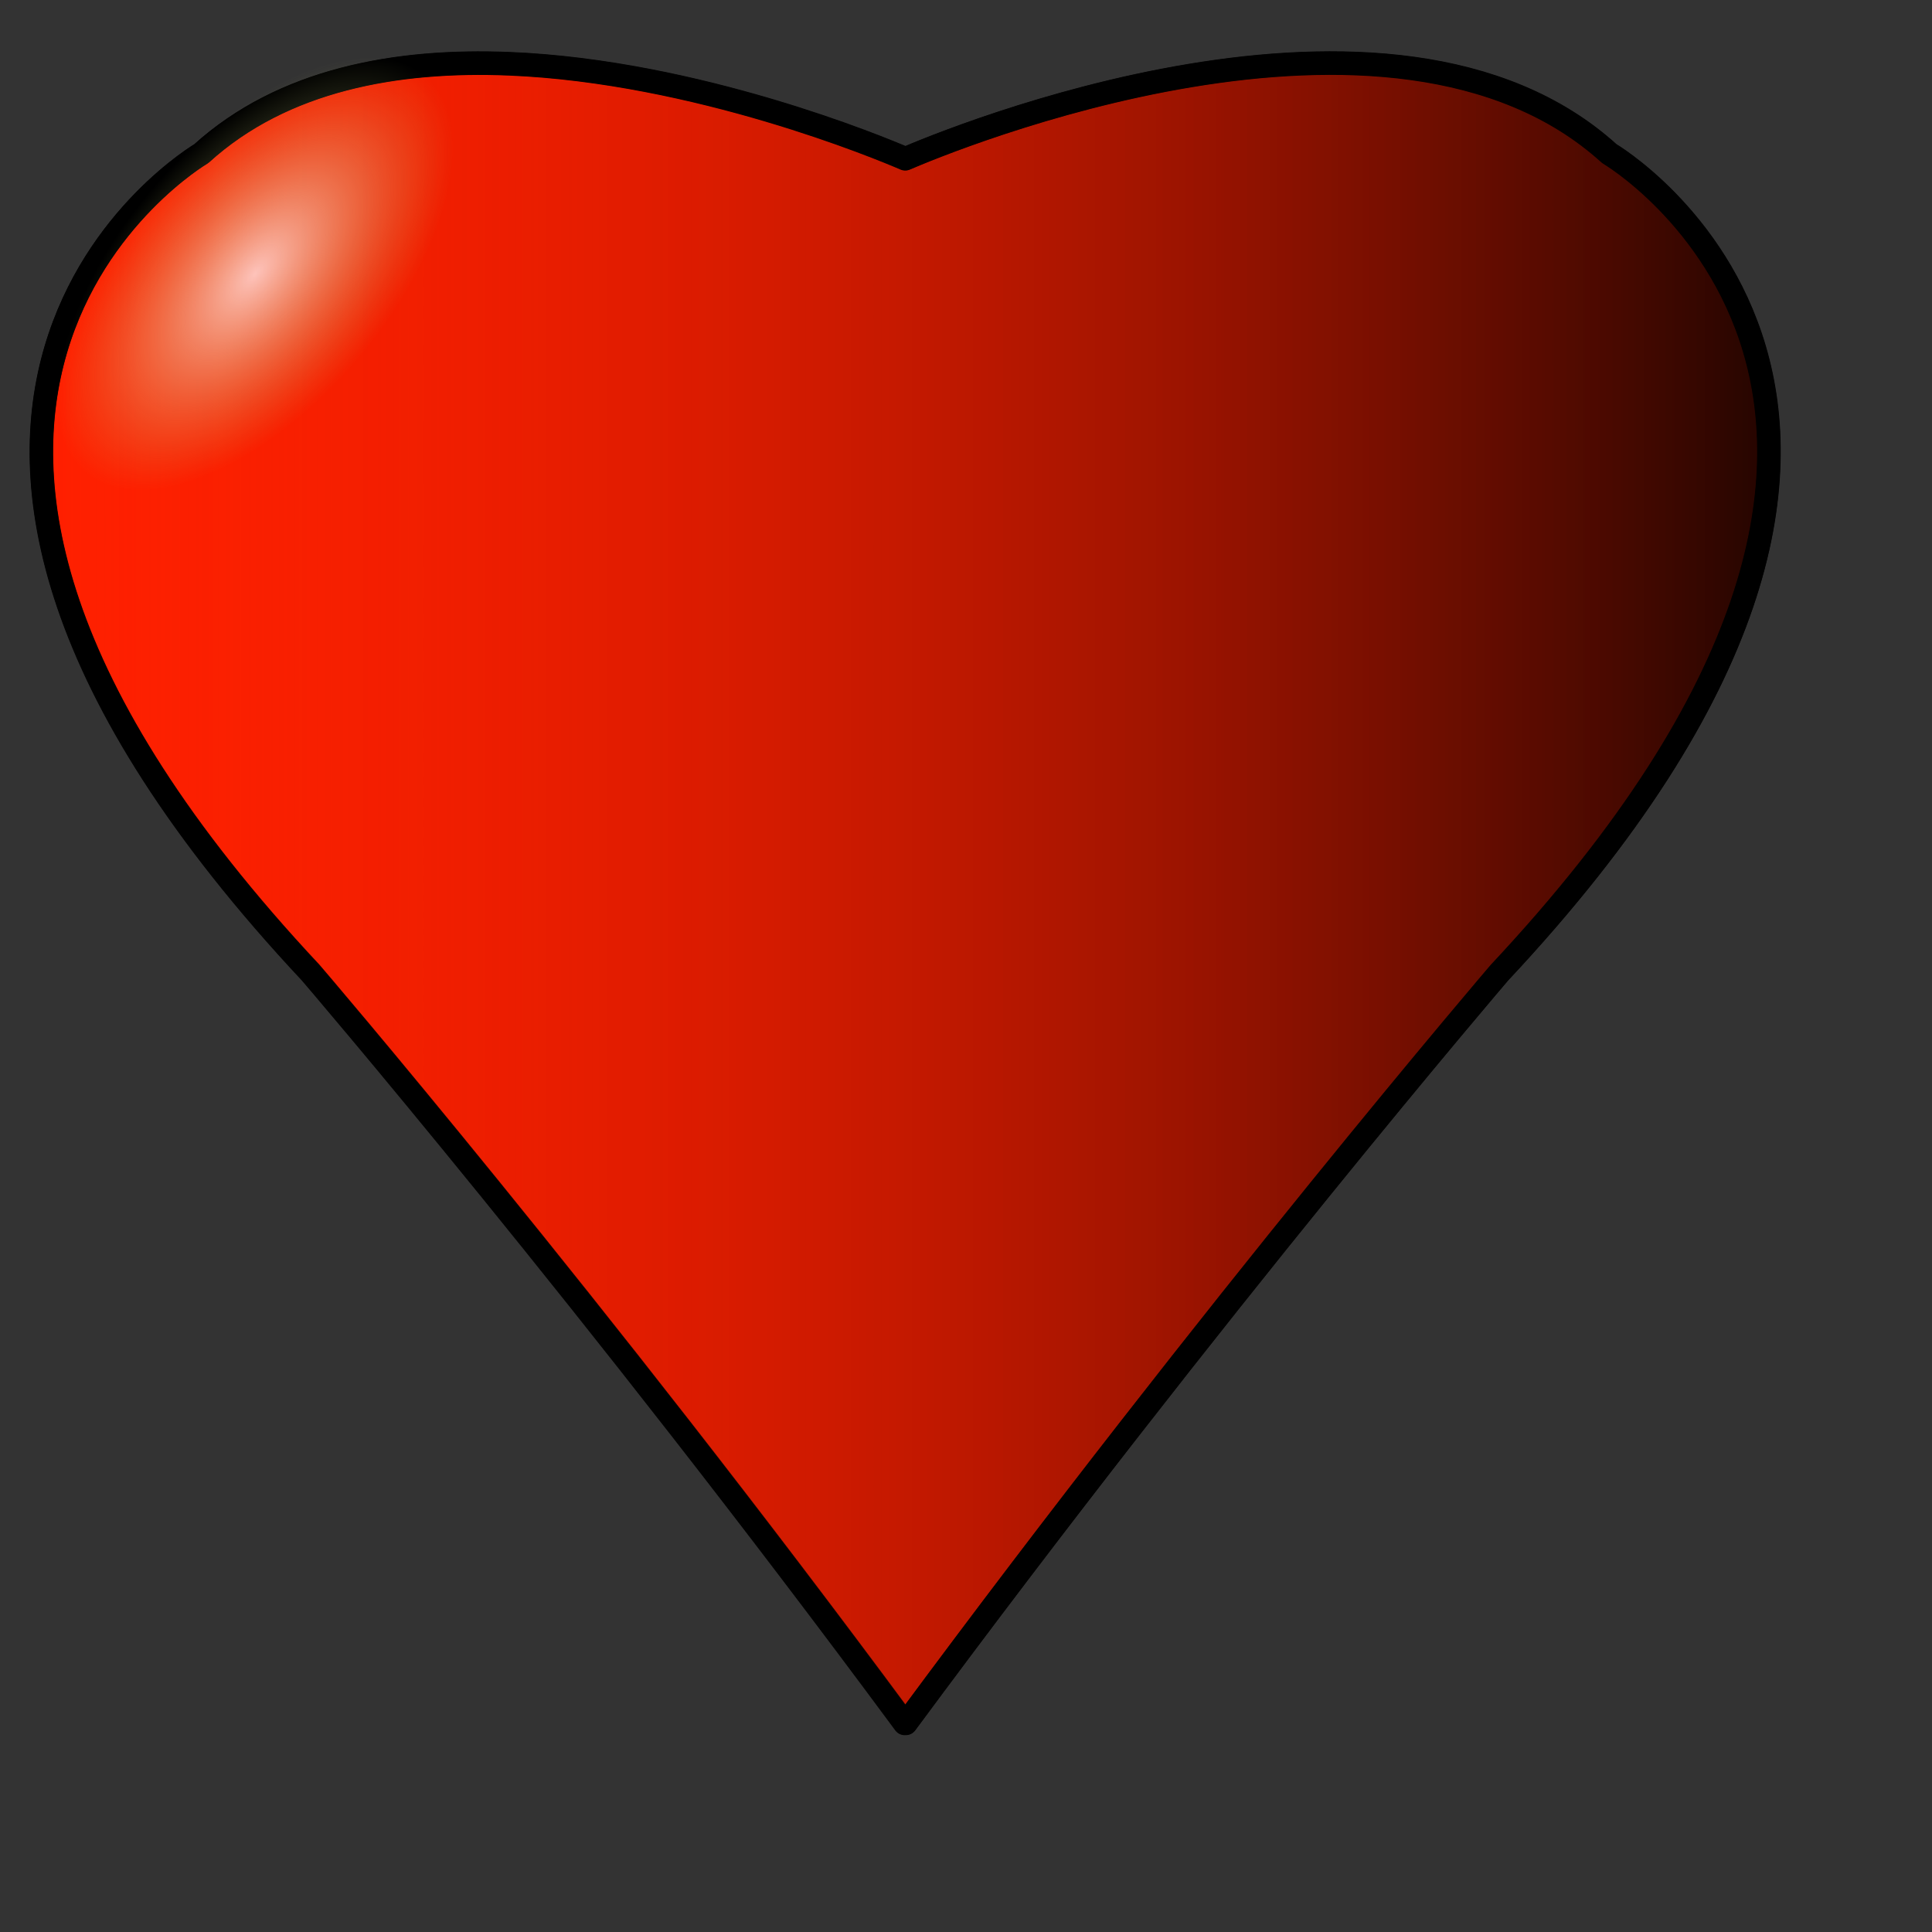 <?xml version="1.0" encoding="UTF-8" standalone="no"?>
<!-- Created with Inkscape (http://www.inkscape.org/) -->
<svg
   xmlns:dc="http://purl.org/dc/elements/1.1/"
   xmlns:cc="http://web.resource.org/cc/"
   xmlns:rdf="http://www.w3.org/1999/02/22-rdf-syntax-ns#"
   xmlns:svg="http://www.w3.org/2000/svg"
   xmlns="http://www.w3.org/2000/svg"
   xmlns:xlink="http://www.w3.org/1999/xlink"
   xmlns:sodipodi="http://inkscape.sourceforge.net/DTD/sodipodi-0.dtd"
   xmlns:inkscape="http://www.inkscape.org/namespaces/inkscape"
   width="3cm"
   height="3cm"
   id="svg7689"
   sodipodi:version="0.32"
   inkscape:version="0.42.2"
   sodipodi:docbase="/home/benjamin/c++/schafkopf/carddecks/svg"
   sodipodi:docname="herz2.svg">
  <rect width="100%" height="100%" fill="#333333" stroke="none"/>
  <defs
     id="defs3">
    <linearGradient
       id="linearGradient16364">
      <stop
         style="stop-color:#ffffff;stop-opacity:0.731;"
         offset="0"
         id="stop16366" />
      <stop
         style="stop-color:#bcc863;stop-opacity:0;"
         offset="1"
         id="stop16368" />
    </linearGradient>
    <linearGradient
       id="linearGradient5271">
      <stop
         style="stop-color:#000000;stop-opacity:1;"
         offset="0"
         id="stop5273" />
      <stop
         style="stop-color:#ff2000;stop-opacity:0;"
         offset="1"
         id="stop5275" />
    </linearGradient>
    <linearGradient
       inkscape:collect="always"
       xlink:href="#linearGradient5271"
       id="linearGradient5277"
       x1="112.339"
       y1="52.431"
       x2="-1.737"
       y2="52.431"
       gradientUnits="userSpaceOnUse" />
    <radialGradient
       inkscape:collect="always"
       xlink:href="#linearGradient16364"
       id="radialGradient16370"
       cx="24.028"
       cy="24.52"
       fx="24.028"
       fy="24.52"
       r="7.799"
       gradientUnits="userSpaceOnUse" />
  </defs>
  <sodipodi:namedview
     inkscape:document-units="mm"
     id="base"
     pagecolor="#ffffff"
     bordercolor="#666666"
     borderopacity="1.0"
     inkscape:pageopacity="0.0"
     inkscape:pageshadow="2"
     inkscape:zoom="2.3722435"
     inkscape:cx="112.82833"
     inkscape:cy="53.873283"
     inkscape:current-layer="layer1"
     inkscape:window-width="1016"
     inkscape:window-height="698"
     inkscape:window-x="0"
     inkscape:window-y="0"
     showguides="true"
     inkscape:guide-bbox="true">
    <sodipodi:guide
       orientation="horizontal"
       position="26.627"
       id="guide7697" />
  </sodipodi:namedview>
  <g
     inkscape:label="Layer 1"
     inkscape:groupmode="layer"
     id="layer1">
    <path
       style="fill:#ff2000;fill-opacity:1;fill-rule:evenodd;stroke:#000000;stroke-width:1.367;stroke-linecap:butt;stroke-linejoin:round;stroke-miterlimit:4;stroke-dasharray:none;stroke-dashoffset:0;stroke-opacity:1"
       d="M 29.905,3.733 C 23.303,3.462 16.627,4.647 11.824,9.007 C 11.824,9.007 -13.084,23.623 18.243,57.074 C 18.243,57.074 34.836,76.408 53.11,101.134 C 53.121,101.113 53.13,101.094 53.141,101.073 C 53.151,101.094 53.16,101.113 53.171,101.134 C 71.445,76.408 88.008,57.074 88.008,57.074 C 119.335,23.623 94.457,9.007 94.457,9.007 C 81.648,-2.62 55.456,8.311 53.141,9.308 C 51.694,8.685 40.91,4.185 29.905,3.733 z "
       id="path4624" />
    <path
       style="fill:url(#linearGradient5277);fill-opacity:1.0;fill-rule:evenodd;stroke:#000000;stroke-width:1.367;stroke-linecap:butt;stroke-linejoin:round;stroke-miterlimit:4;stroke-dasharray:none;stroke-dashoffset:0;stroke-opacity:1"
       d="M 29.889,3.751 C 23.287,3.48 16.611,4.664 11.807,9.025 C 11.807,9.025 -13.1,23.641 18.226,57.092 C 18.226,57.092 34.82,76.425 53.094,101.151 C 53.104,101.131 53.114,101.112 53.124,101.091 C 53.135,101.112 53.144,101.131 53.154,101.151 C 71.429,76.425 87.992,57.092 87.992,57.092 C 119.318,23.641 94.441,9.025 94.441,9.025 C 81.632,-2.602 55.439,8.329 53.124,9.326 C 51.677,8.703 40.893,4.202 29.889,3.751 z "
       id="path4543" />
    <path
       sodipodi:type="arc"
       style="opacity:1;fill:url(#radialGradient16370);fill-opacity:1;fill-rule:evenodd;stroke:none;stroke-width:1.063;stroke-linecap:butt;stroke-linejoin:round;stroke-miterlimit:4;stroke-dasharray:none;stroke-dashoffset:0;stroke-opacity:1"
       id="path16362"
       sodipodi:cx="24.027887"
       sodipodi:cy="24.520084"
       sodipodi:rx="7.7985249"
       sodipodi:ry="7.7985249"
       d="M 31.826 24.52 A 7.799 7.799 0 1 1  16.229,24.52 A 7.799 7.799 0 1 1  31.826 24.52 z"
       transform="matrix(-1.229,1.533,-0.847,-0.556,65.265,-7.123)" />
  </g>
</svg>
